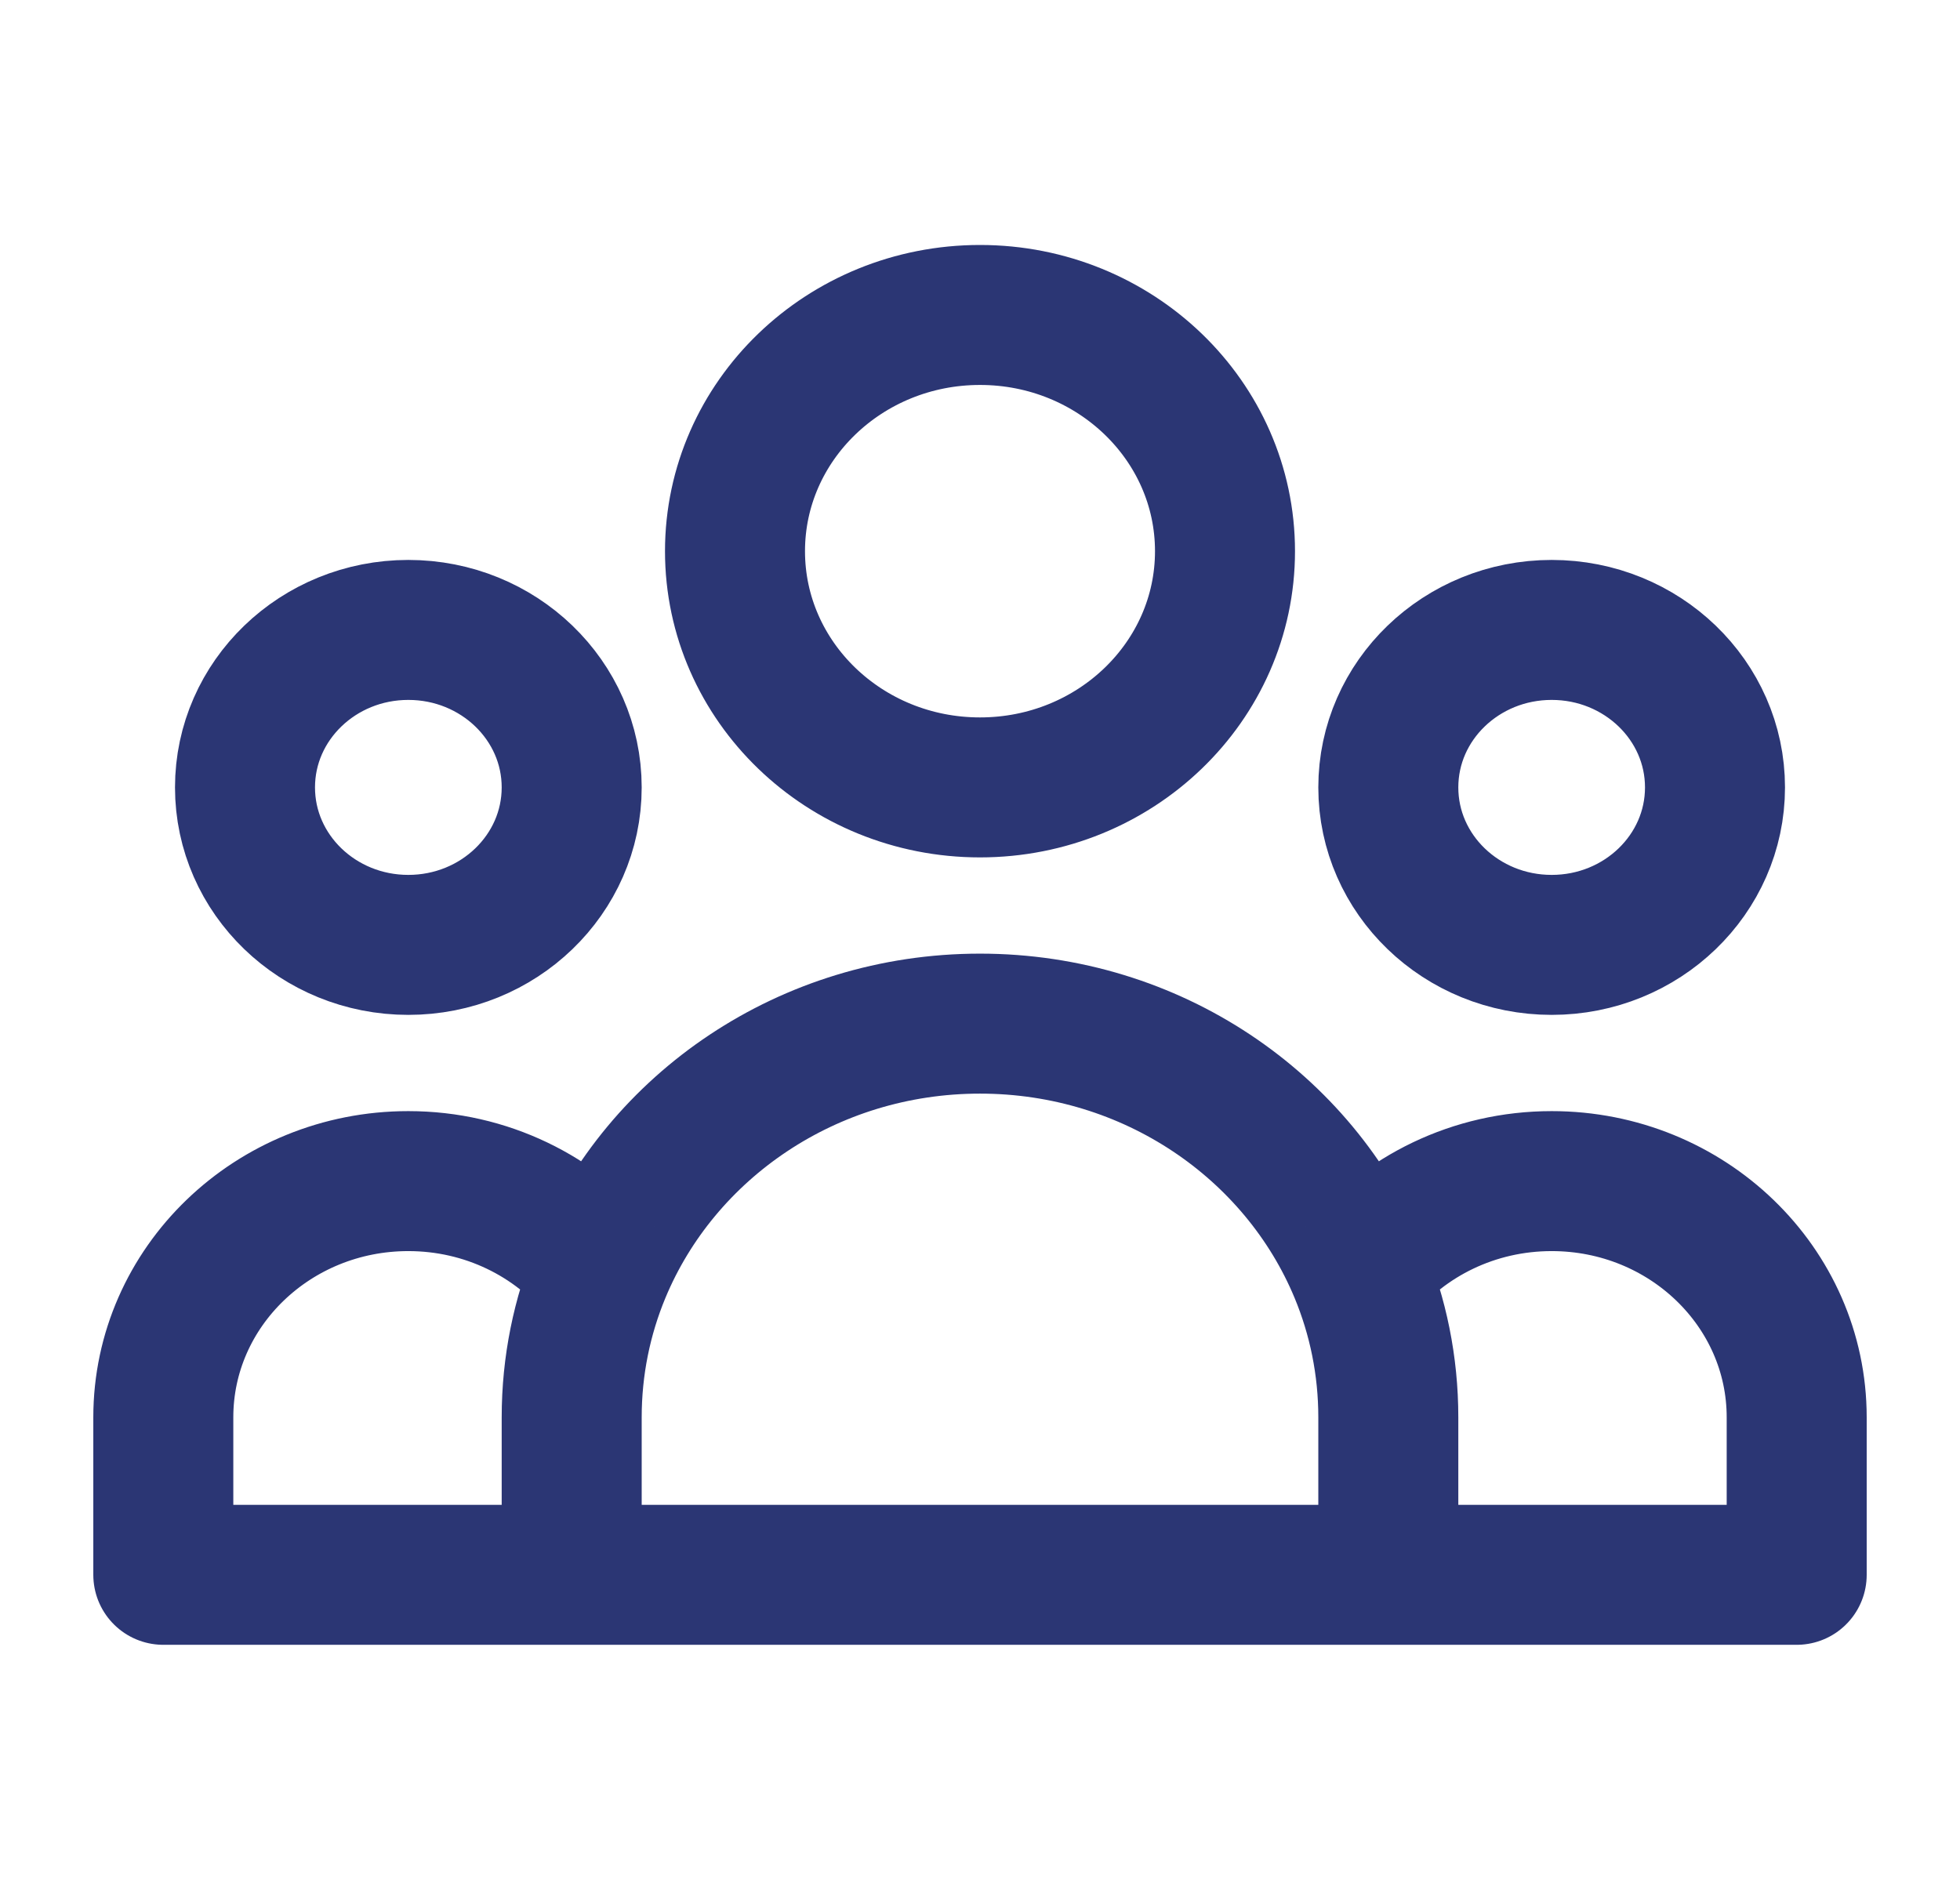 <svg width="28" height="27" viewBox="0 0 28 27" fill="none" xmlns="http://www.w3.org/2000/svg">
<g id="Icon/Outline/user-group">
<path id="Icon" d="M19.833 22.5H25.667V20.25C25.667 18.386 24.1 16.875 22.167 16.875C21.052 16.875 20.059 17.378 19.418 18.161M19.833 22.5H8.167M19.833 22.5V20.25C19.833 19.512 19.686 18.807 19.418 18.161M8.167 22.5H2.333V20.25C2.333 18.386 3.9 16.875 5.833 16.875C6.948 16.875 7.941 17.378 8.582 18.161M8.167 22.5V20.25C8.167 19.512 8.314 18.807 8.582 18.161M8.582 18.161C9.442 16.089 11.544 14.625 14 14.625C16.456 14.625 18.558 16.089 19.418 18.161M17.5 7.875C17.5 9.739 15.933 11.25 14 11.25C12.067 11.25 10.5 9.739 10.5 7.875C10.5 6.011 12.067 4.5 14 4.5C15.933 4.5 17.5 6.011 17.5 7.875ZM24.5 11.25C24.5 12.493 23.455 13.5 22.167 13.5C20.878 13.5 19.833 12.493 19.833 11.25C19.833 10.007 20.878 9 22.167 9C23.455 9 24.5 10.007 24.5 11.25ZM8.167 11.25C8.167 12.493 7.122 13.5 5.833 13.5C4.545 13.5 3.5 12.493 3.5 11.25C3.5 10.007 4.545 9 5.833 9C7.122 9 8.167 10.007 8.167 11.25Z" stroke="#2B3674" stroke-width="2" stroke-linecap="round" stroke-linejoin="round"/>
</g>
</svg>
